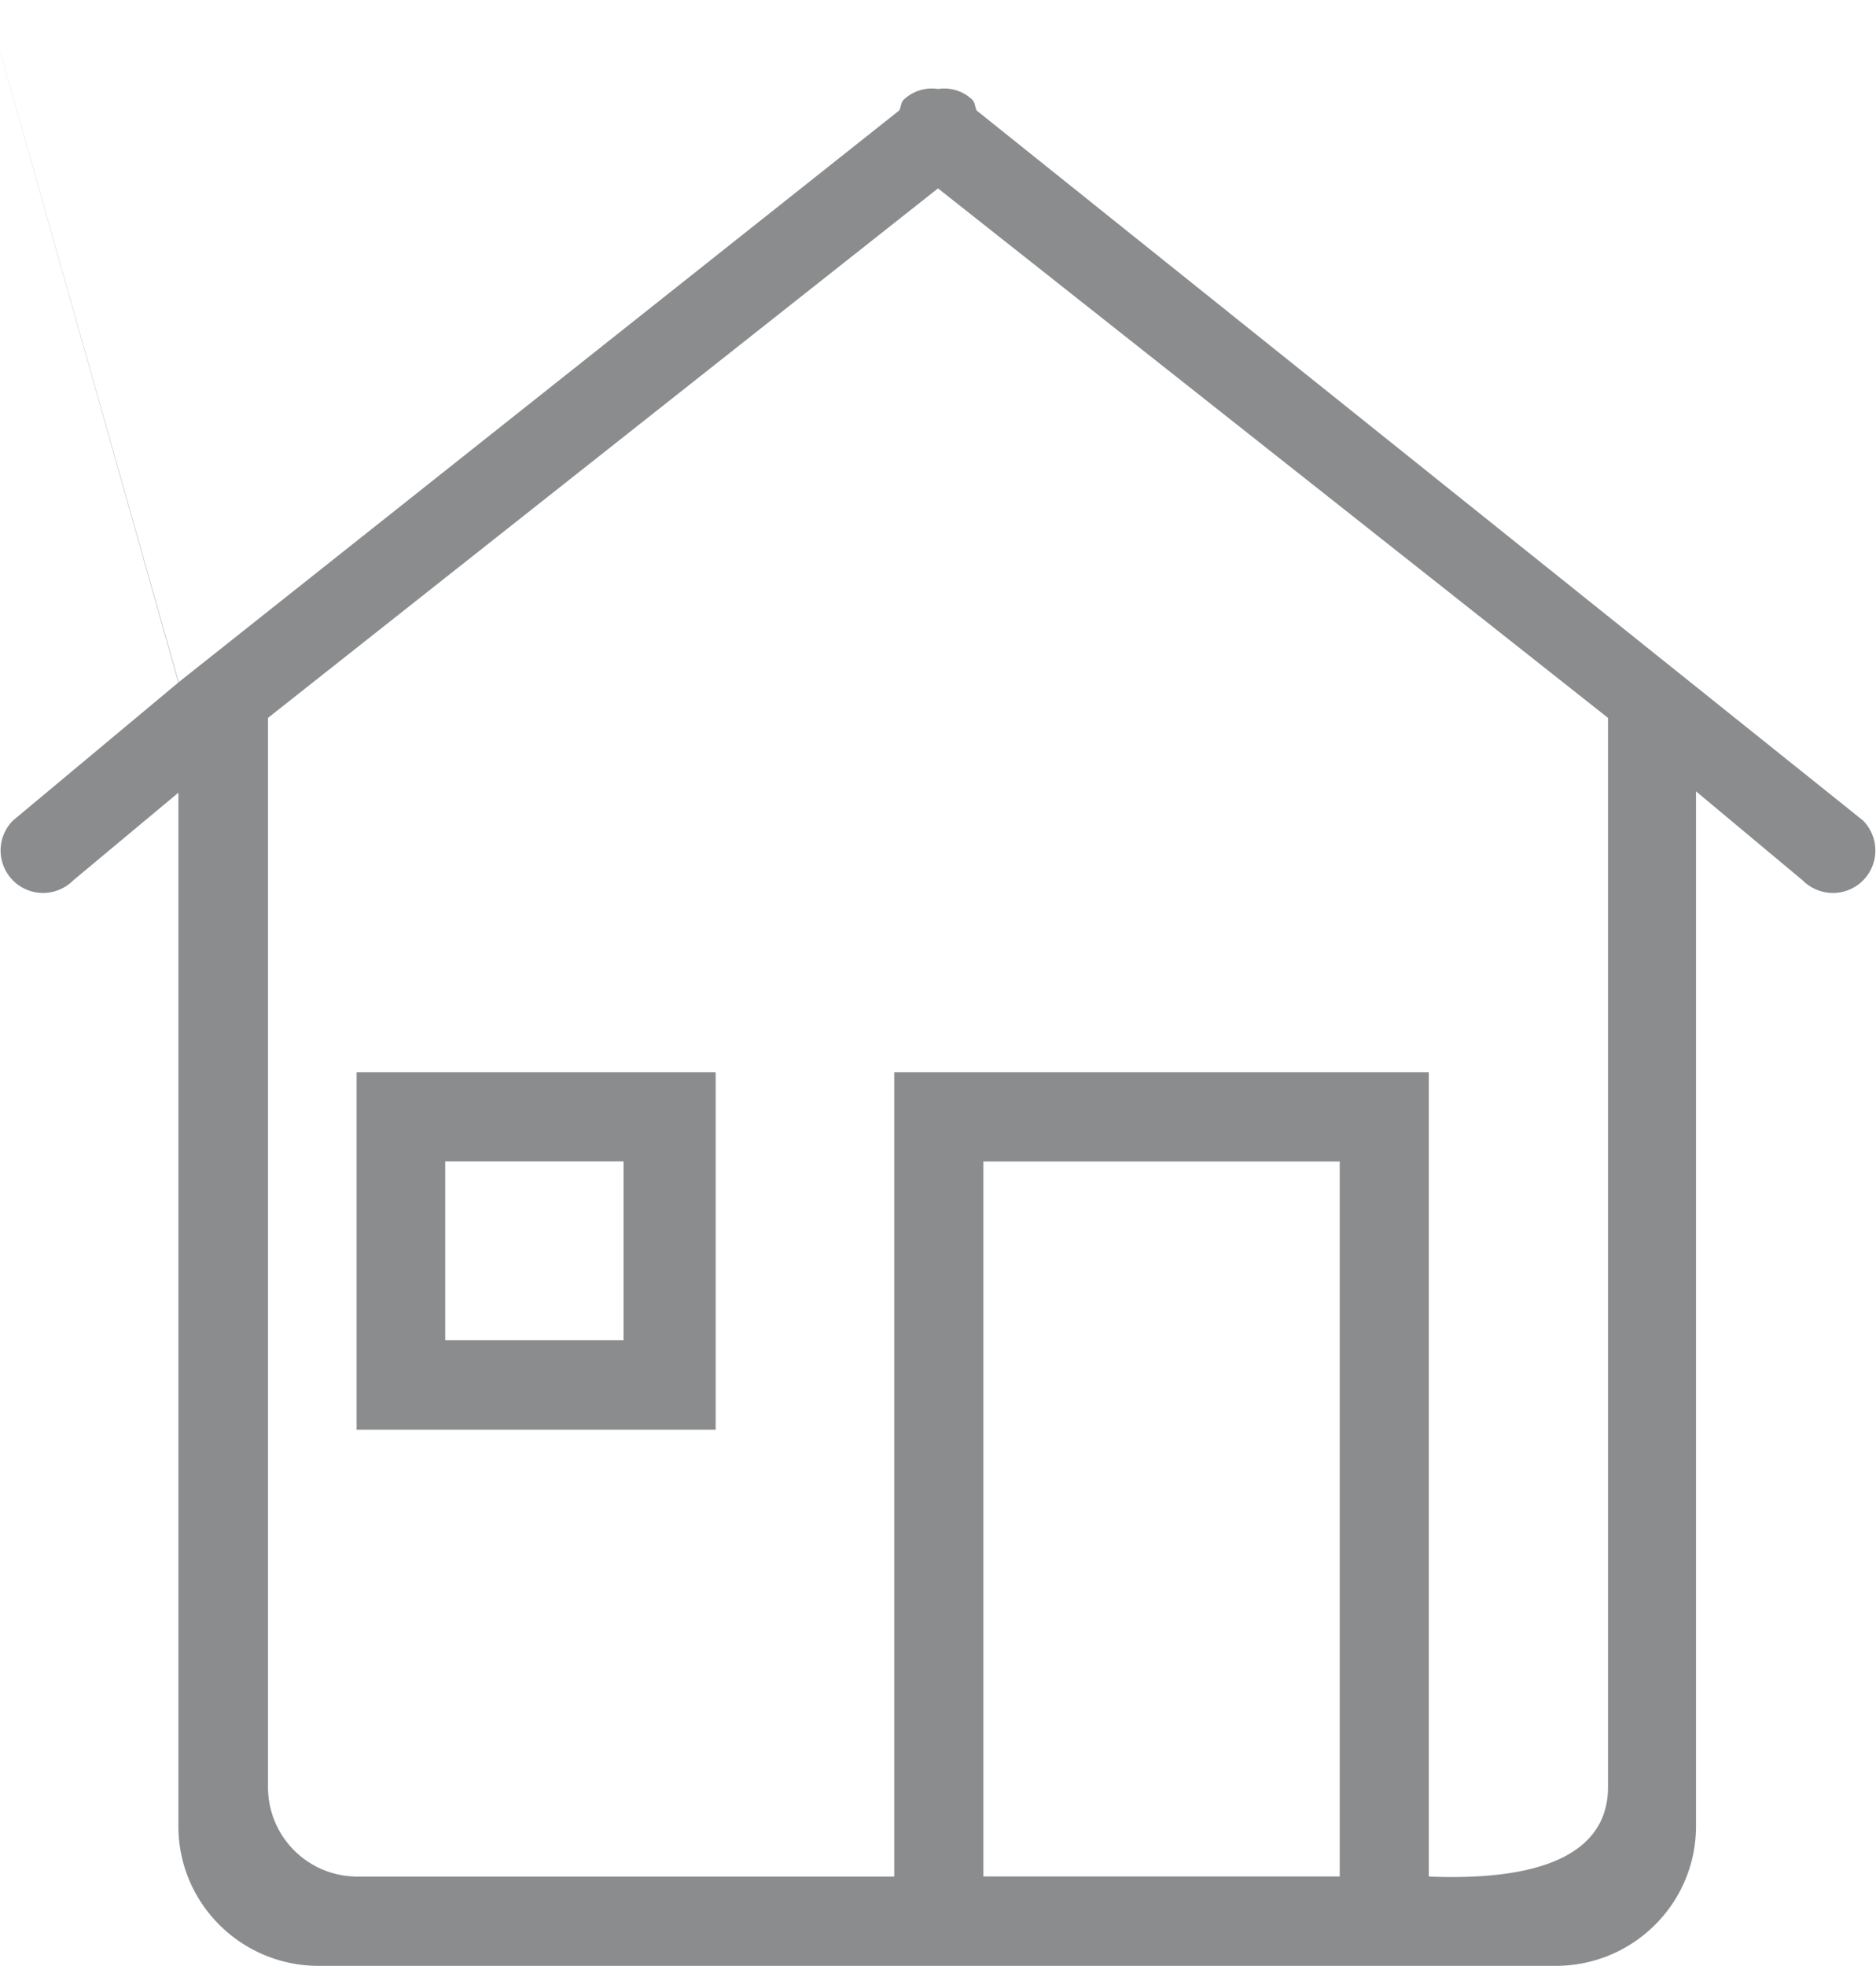 <svg xmlns="http://www.w3.org/2000/svg" width="21" height="22">
    <path fill="#3C4042" fill-opacity=".6" fill-rule="evenodd" d="M20.854 9.853a.476.476 0 0 1-.673 0l-1.196-.998v11.581c0 .862-.703 1.562-1.57 1.562H3.567c-.867 0-1.57-.7-1.57-1.562V8.87l-1.179.983a.474.474 0 1 1-.672-.672l1.851-1.544-2-7.077V.558L2 7.634l8.066-6.398c.022-.039.017-.087.05-.12a.455.455 0 0 1 .384-.12.455.455 0 0 1 .384.12c.033.033.028.081.049.121l9.921 7.944a.476.476 0 0 1 0 .672zm-9.846 11.145h3.989v-8.001h-3.989v8.001zM18 8.033l-7.5-5.925L3 8.033v11.966a1 1 0 0 0 1 1h6.01v-9.001h5.984v9.001H16c1.58.062 2-.447 2-1V8.033zM3.992 11.998h4.019v4H3.992v-4zm.992 2.999H6.98v-2.001H4.984v2.001z"/>
</svg>
